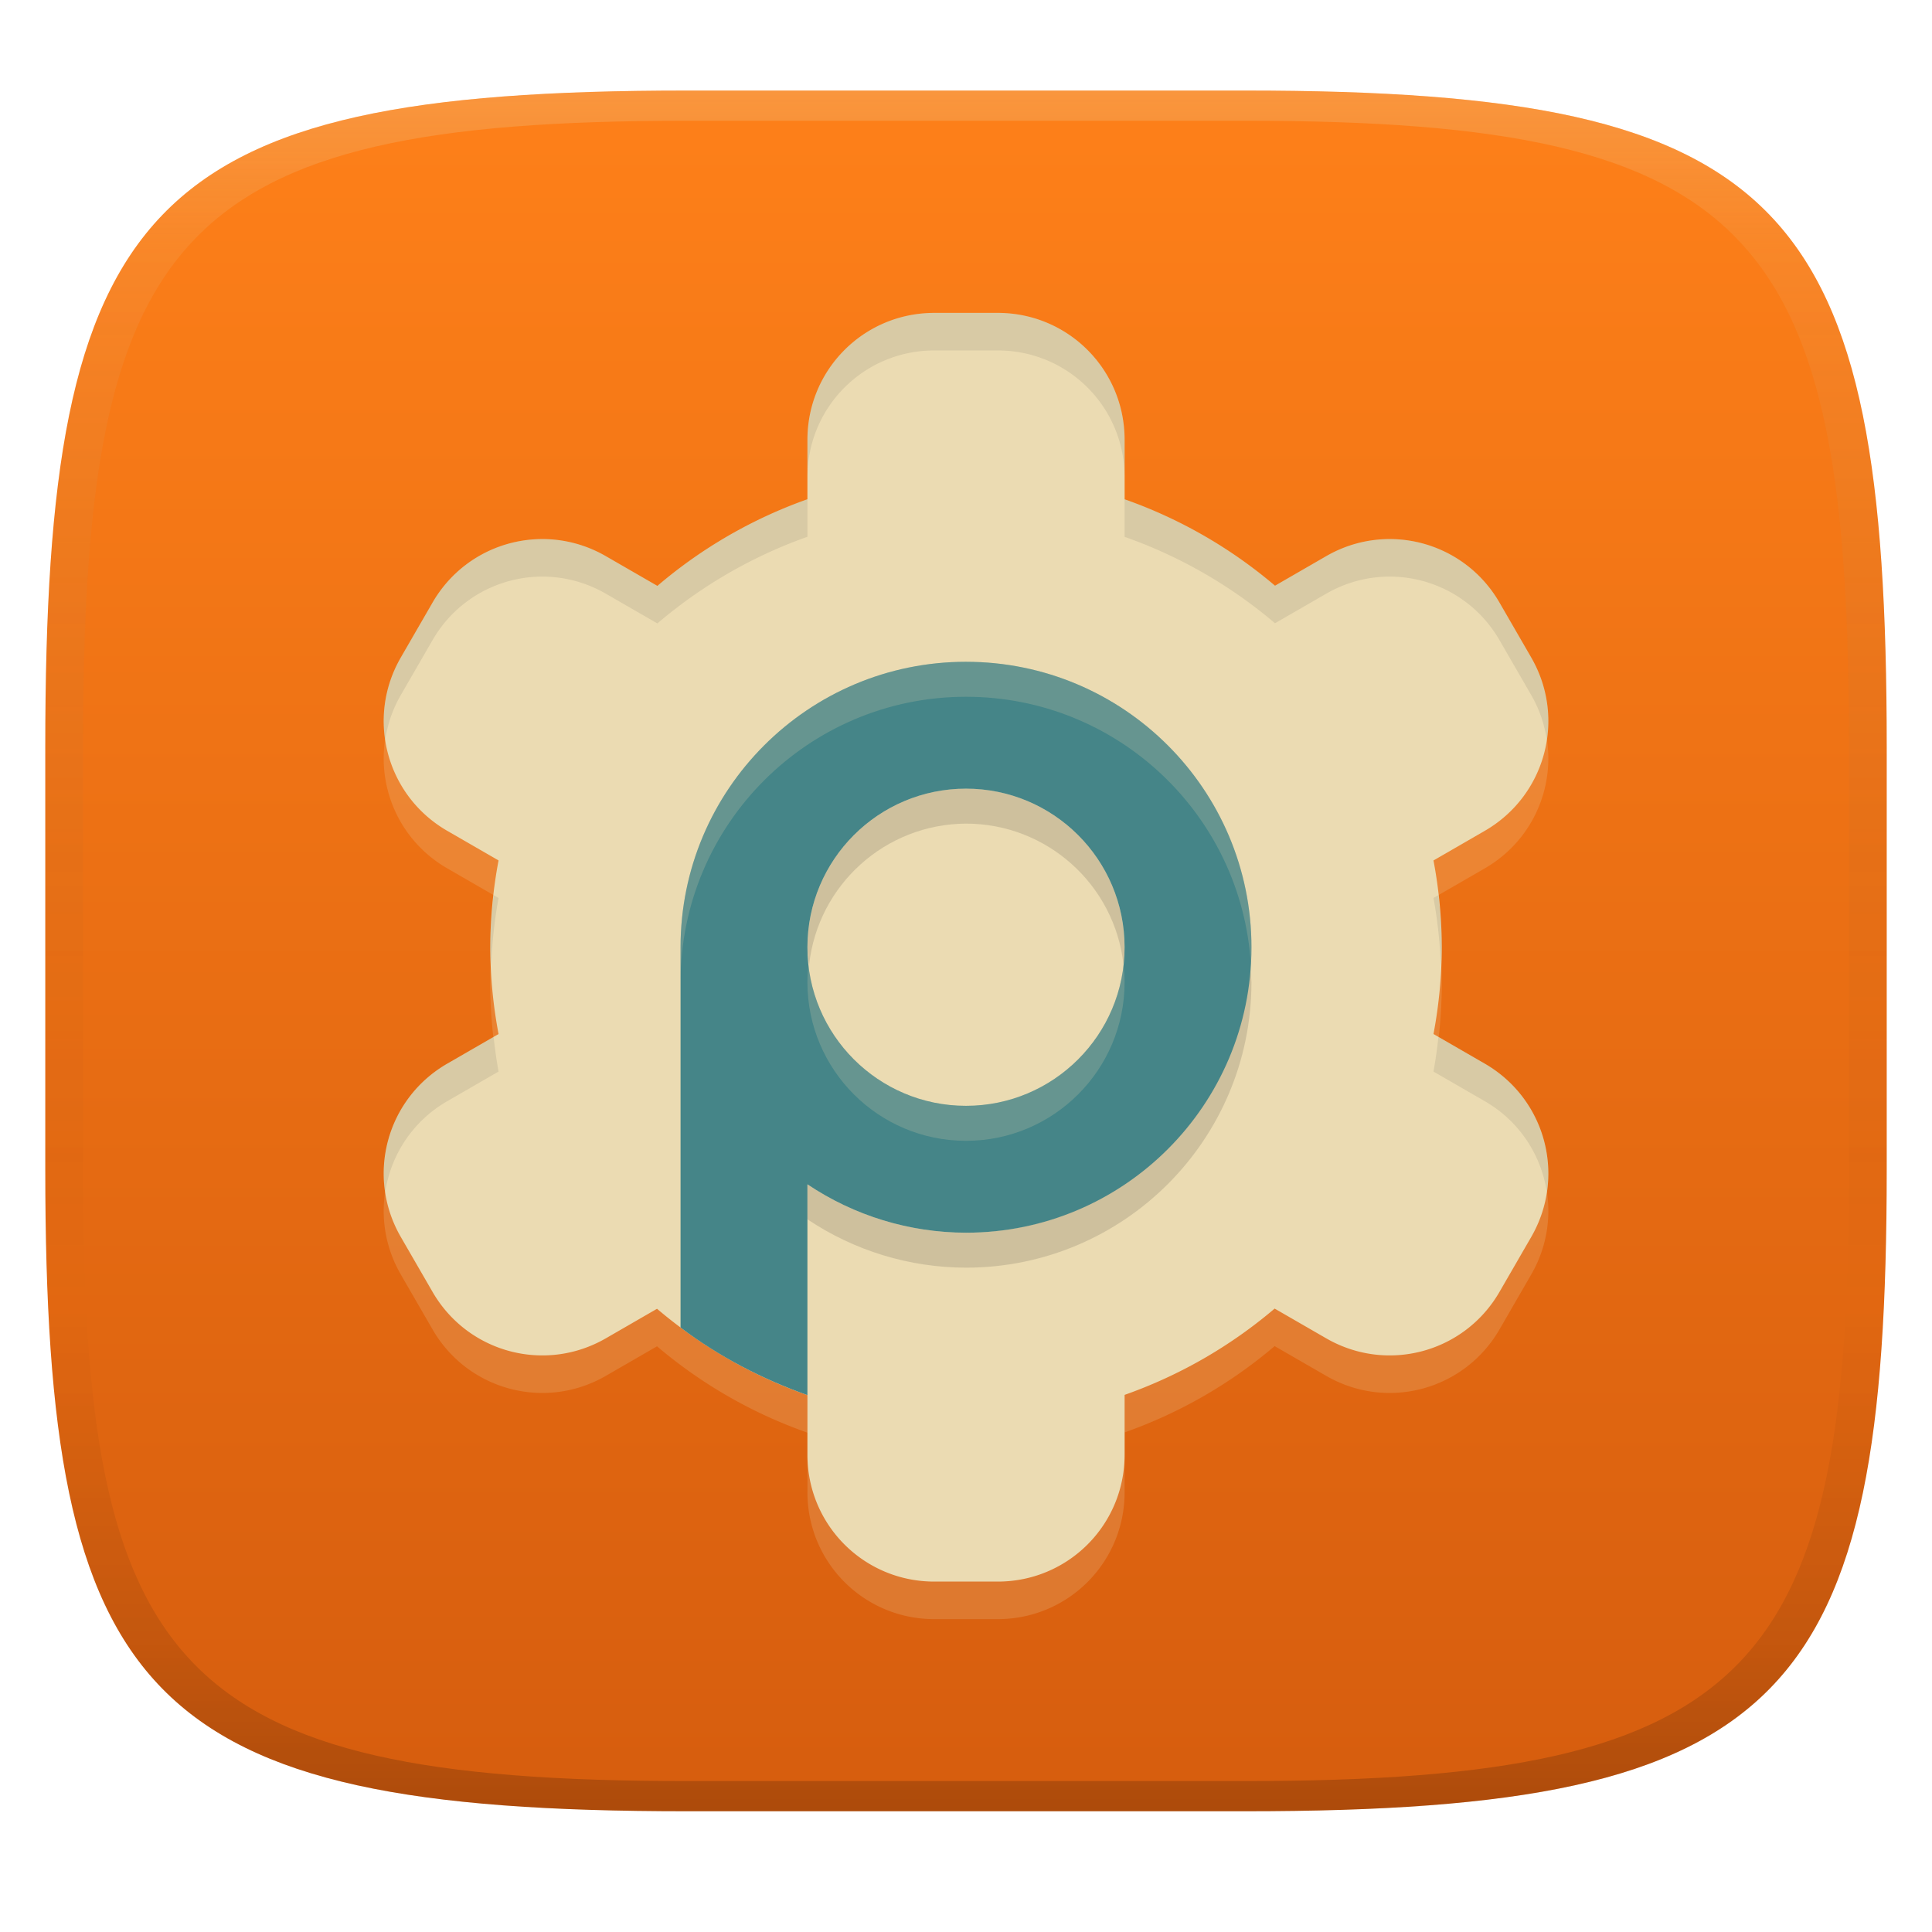 <svg width="256" height="256" version="1.1" xmlns="http://www.w3.org/2000/svg">
  <defs>
    <linearGradient id="linearGradient31" x1=".5" x2=".5" y2="1" gradientTransform="matrix(244,0,0,228,5.986,12)" gradientUnits="userSpaceOnUse">
      <stop stop-color="#ebdbb2" stop-opacity=".25" offset="0"/>
      <stop stop-color="#ebdbb2" stop-opacity=".1" offset=".1"/>
      <stop stop-opacity="0" offset=".704"/>
      <stop stop-opacity=".1" offset=".897"/>
      <stop stop-opacity=".2" offset="1"/>
    </linearGradient>
    <linearGradient id="linearGradient6" x1="140" x2="140" y1="12" y2="240" gradientUnits="userSpaceOnUse">
      <stop stop-color="#fe8019" offset="0"/>
      <stop stop-color="#d65d0e" offset="1"/>
    </linearGradient>
  </defs>
  <path d="m165 12c72 0 85 15 85 87v56c0 70-13 85-85 85h-74c-72 0-85-15-85-85v-56c0-72 13-87 85-87z" fill="url(#linearGradient6)" style="isolation:isolate"/>
  <path d="m91 12c-72 0-85 15-85 87v56c0 70 13 85 85 85h74c72 0 85-15 85-85v-56c0-72-13-87-85-87zm0 4h74c68 0 80 15 80 83v56c0 66-12 81-80 81h-74c-68 0-80-15-80-81v-56c0-68 12-83 80-83z" fill="url(#linearGradient31)" style="isolation:isolate"/>
  <path d="m123.8 46.434c-9.313 0-16.811 7.498-16.811 16.811v7.88a63.04 63.04 0 0 0-19.881 11.483l-6.829-3.94c-8.065-4.657-18.31-1.909-22.967 6.156l-4.203 7.273c-4.657 8.065-1.909 18.31 6.156 22.967l6.796 3.924a63.04 63.04 0 0 0-1.1 11.5 63.04 63.04 0 0 0 1.1 11.5l-6.796 3.924c-8.065 4.657-10.813 14.902-6.156 22.967l4.203 7.273c4.657 8.065 14.902 10.813 22.967 6.156l6.78-3.915a63.04 63.04 0 0 0 19.93 11.442v7.896c0 9.313 7.498 16.811 16.811 16.811h8.405c9.313 0 16.811-7.498 16.811-16.811v-7.929a63.04 63.04 0 0 0 19.881-11.434l6.829 3.94c8.065 4.657 18.31 1.909 22.967-6.156l4.203-7.273c4.657-8.065 1.909-18.31-6.156-22.967l-6.796-3.924a63.04 63.04 0 0 0 1.1-11.5 63.04 63.04 0 0 0-1.1-11.5l6.796-3.924c8.065-4.657 10.813-14.902 6.156-22.967l-4.203-7.273c-4.657-8.065-14.902-10.813-22.967-6.156l-6.78 3.915a63.04 63.04 0 0 0-19.93-11.451v-7.888c0-9.313-7.498-16.811-16.811-16.811z" fill="#ebdbb2" opacity=".2" stroke-width="4.203"/>
  <path d="m123.8 41.46c-9.313 0-16.811 7.498-16.811 16.811v7.88a63.04 63.04 0 0 0-19.881 11.483l-6.829-3.94c-8.065-4.657-18.31-1.909-22.967 6.156l-4.203 7.273c-4.657 8.065-1.909 18.31 6.156 22.967l6.796 3.924a63.04 63.04 0 0 0-1.1 11.5 63.04 63.04 0 0 0 1.1 11.5l-6.796 3.924c-8.065 4.657-10.813 14.902-6.156 22.967l4.203 7.273c4.657 8.065 14.902 10.813 22.967 6.156l6.78-3.915a63.04 63.04 0 0 0 19.93 11.442v7.896c0 9.313 7.498 16.811 16.811 16.811h8.405c9.313 0 16.811-7.498 16.811-16.811v-7.929a63.04 63.04 0 0 0 19.881-11.434l6.829 3.94c8.065 4.657 18.31 1.909 22.967-6.156l4.203-7.273c4.657-8.065 1.909-18.31-6.156-22.967l-6.796-3.924a63.04 63.04 0 0 0 1.1-11.5 63.04 63.04 0 0 0-1.1-11.5l6.796-3.924c8.065-4.657 10.813-14.902 6.156-22.967l-4.203-7.273c-4.657-8.065-14.902-10.813-22.967-6.156l-6.78 3.915a63.04 63.04 0 0 0-19.93-11.451v-7.888c0-9.313-7.498-16.811-16.811-16.811z" fill="#ebdbb2" stroke-width="4.203"/>
  <path d="m128 104.5c-11.605-3.9e-4 -21.013 9.407-21.014 21.012 0.033 0.776 0.109 1.55 0.228 2.318 1.177-10.606 10.115-18.645 20.786-18.696 10.704 6e-3 19.692 8.057 20.873 18.696 0.09-0.77 0.137-1.544 0.141-2.318-7.1e-4 -11.605-9.409-21.012-21.014-21.012zm37.642 23.33c-1.222 19.909-17.696 35.448-37.642 35.506-7.484-0.01-14.798-2.241-21.014-6.409v4.635c6.216 4.169 13.529 6.4 21.014 6.411 20.89 4e-5 37.824-16.934 37.824-37.824-0.037-0.774-0.098-1.548-0.182-2.318z" fill="#282828" opacity=".15" stroke-width="4.203"/>
  <path d="m128 87.69c-20.89-1e-6 -37.824 16.934-37.824 37.824v50.39c5.111 3.854 10.78 6.81 16.811 8.957v-27.933c6.216 4.169 13.529 6.4 21.013 6.411 20.89 0 37.824-16.934 37.824-37.824s-16.934-37.824-37.824-37.824zm0 16.811c11.605 0 21.013 9.408 21.013 21.013s-9.408 21.013-21.013 21.013-21.013-9.408-21.013-21.013 9.408-21.013 21.013-21.013z" fill="#458588" stroke-width="4.203"/>
  <path d="m123.8 41.46c-9.313 0-16.812 7.497-16.812 16.81v4.974c0-9.313 7.499-16.81 16.812-16.81h8.404c9.313 0 16.812 7.497 16.812 16.81v-4.974c0-9.313-7.499-16.81-16.812-16.81zm-16.812 24.691a63.04 63.04 0 0 0-19.88 11.482l-6.83-3.939c-8.065-4.657-18.31-1.909-22.967 6.157l-4.202 7.272c-1.988 3.443-2.616 7.283-2.068 10.916 0.304-2.034 0.974-4.048 2.068-5.942l4.202-7.272c4.657-8.065 14.901-10.813 22.967-6.157l6.83 3.939a63.04 63.04 0 0 1 19.88-11.482zm42.028 0.008v4.974a63.04 63.04 0 0 1 19.929 11.45l6.781-3.915c8.065-4.657 18.31-1.909 22.967 6.157l4.202 7.272c1.093 1.894 1.764 3.909 2.068 5.942 0.549-3.634-0.08-7.473-2.068-10.916l-4.202-7.272c-4.657-8.066-14.901-10.813-22.967-6.157l-6.781 3.915a63.04 63.04 0 0 0-19.929-11.45zm-83.608 52.453a63.04 63.04 0 0 0-0.447 6.9 63.04 63.04 0 0 0 0.123 2.488 63.04 63.04 0 0 1 0.976-9.012zm125.19 0-0.653 0.376a63.04 63.04 0 0 1 0.976 9.012 63.04 63.04 0 0 0 0.123-2.488 63.04 63.04 0 0 0-0.447-6.9zm-125.19 18.777-6.142 3.547c-6.172 3.563-9.215 10.399-8.224 17.026 0.737-4.877 3.602-9.384 8.224-12.052l6.795-3.923a63.04 63.04 0 0 1-0.653-4.598zm125.19 0a63.04 63.04 0 0 1-0.653 4.598l6.795 3.923c4.622 2.668 7.488 7.175 8.224 12.052 0.991-6.627-2.052-13.463-8.224-17.026z" fill="#282828" opacity=".1" stroke-width="4.203"/>
  <path d="m128 87.69c-20.89-1e-6 -37.824 16.935-37.824 37.824v4.635c0-20.89 16.935-37.824 37.824-37.824 20.111 0 36.55 15.696 37.748 35.506 0.046-0.767 0.076-1.538 0.076-2.316 0-20.89-16.935-37.824-37.824-37.824zm20.879 40.135c-1.152 10.517-10.055 18.701-20.879 18.701-10.822 0-19.725-8.181-20.879-18.695-0.084 0.762-0.133 1.534-0.133 2.318 0 11.605 9.406 21.014 21.012 21.014 11.605 0 21.014-9.408 21.014-21.014 0-0.786-0.051-1.56-0.135-2.324z" fill="#ebdbb2" opacity=".2" stroke-width="4.203"/>
</svg>
